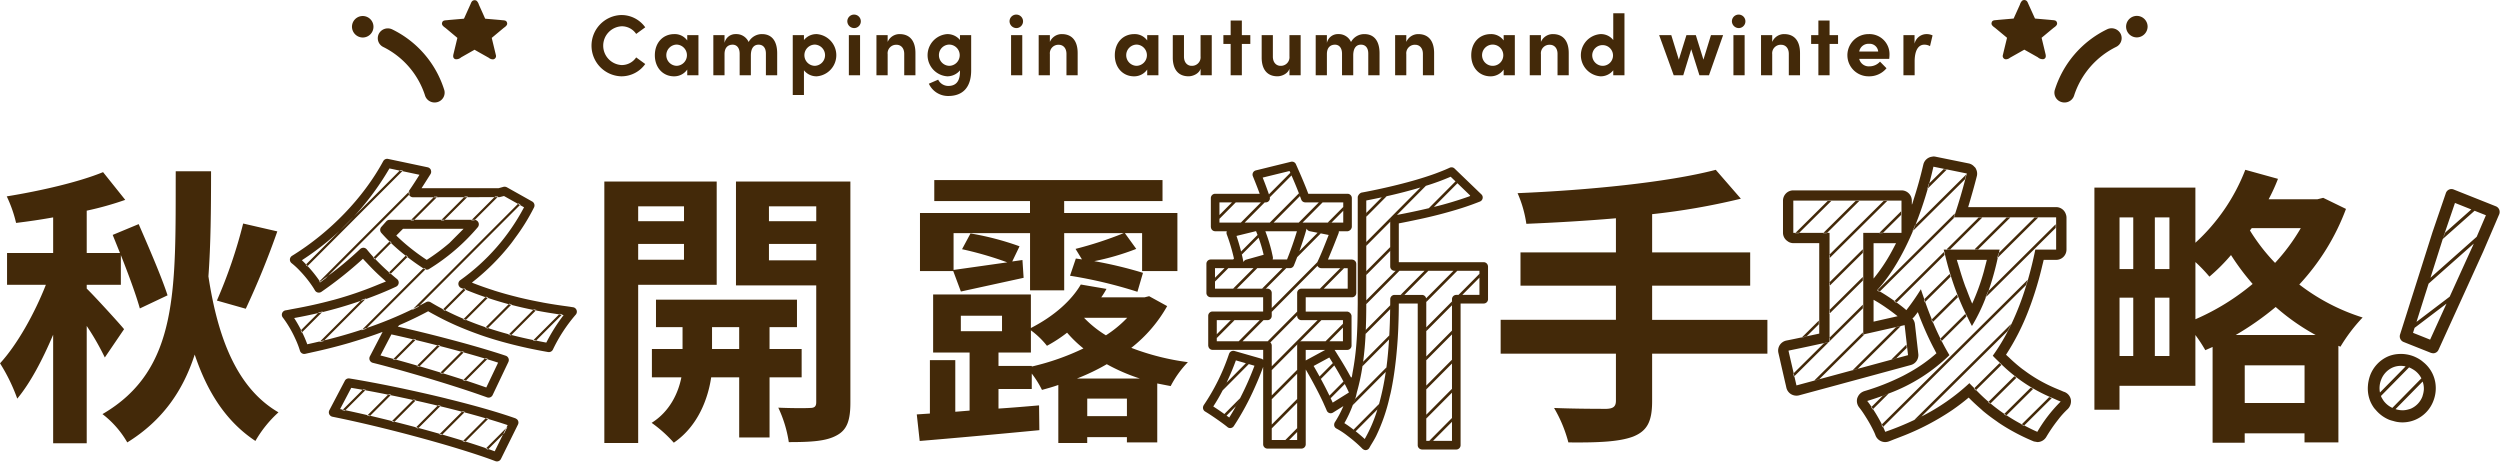 <svg xmlns="http://www.w3.org/2000/svg" width="756" height="140" viewBox="0 0 567 105"><g fill-rule="evenodd" fill="#432909"><path d="M55.148 50.695a110.717 110.717 0 01-5.957 17.473l6.551 1.855a186.691 186.691 0 007.153-17.543zM28.141 74.656c-1.192-1.457-6.883-7.68-8.473-9.203v-.86h7.742v-6.75c1.723 4.372 3.442 9 4.305 12.114L38 66.98c-1.32-4.105-4.3-10.988-6.55-16.152l-5.891 2.45 1.652 4.105h-7.543V47.78a72.13 72.13 0 008.738-2.449l-5.031-6.289c-5.492 2.25-14.102 4.238-21.844 5.496a29.418 29.418 0 012.117 6.023c2.715-.332 5.497-.73 8.407-1.257v8.074H1.598v7.215h8.804C7.887 71.016 3.914 78.164.008 82.398a40.544 40.544 0 013.906 8.012c2.98-3.574 5.758-8.87 8.14-14.496v24.621h7.614v-26.61a58.707 58.707 0 014.105 7.153zm11.714-35.812c-.062 26.676.797 44.945-16.613 55.074a21.774 21.774 0 015.625 6.422C36.88 95.375 41.512 88.62 44.16 80.414c2.844 8.477 7.082 15.16 13.766 19.594a26.537 26.537 0 015.23-6.488c-9.465-5.493-13.77-16.946-15.886-30.844.53-7.215.597-15.16.597-23.832zm115.278 7.945v3.375h-10.395V46.79zm-10.395 12.113v-3.574h10.39v3.574zm17.809 5.692v-23.43h-25.484v59.309h7.675v-35.88zm-1.059 14.562v-4.965h6.157v4.965zm20.325 6.422v-6.422h-7.282v-4.965h6.223V67.97h-31.977v6.222h6.024v4.965h-6.95v6.418h6.688c-.664 3.375-2.516 7.68-6.75 10.328a29.616 29.616 0 015.031 4.5c5.625-3.84 7.809-10.261 8.477-14.828h6.351v13.637h6.887V85.574h7.281zm-7.415-26.543v-3.707h10.727v3.707zm10.727-12.246v3.375h-10.727V46.79zm7.742-5.625h-25.949v23.563h18.203v26.472c0 .93-.332 1.324-1.39 1.324-.993.067-4.235.067-7.215-.066a28.053 28.053 0 012.382 7.813c5.032 0 8.477-.2 10.856-1.524 2.383-1.258 3.113-3.441 3.113-7.48zm25.059 24.953l14.23-3.11-.265-4.038-2.317.332 1.656-3.442a64.357 64.357 0 00-11.12-2.914l-1.919 3.575c3.48.761 6.91 1.753 10.258 2.98-4.633.66-8.867 1.258-12.18 1.723v-8.348h17.344v12.977h7.746V52.875h13.5a84.597 84.597 0 01-10.925 3.574l1.457 2.383-1.387-.2-1.324 3.907c5.18.82 10.293 2.035 15.289 3.64l1.258-4.3a94.209 94.209 0 00-11.055-2.649 56.551 56.551 0 009.531-2.78l-2.582-3.575h3.906v8.605h8.008V48.313h-25.683v-2.711h22.308v-4.77h-51.765v4.77h21.71v2.71h-24.953v13.172h7.547zm26.344 19.727a48.927 48.927 0 006.75-3.242 42.74 42.74 0 007.48 3.242h-14.234zm2.316 8.539v-3.977h9v3.977zm-12.574-11.387h-7.555V79.95h7.352v-5.031c1.367 1 2.593 2.18 3.64 3.508a31.69 31.69 0 004.567-2.977 27.404 27.404 0 003.707 3.574 56.054 56.054 0 01-11.715 4.106v-.133zm-16.086-11.383h9.332v3.508h-9.34v-3.508zm37.73.461a26.219 26.219 0 01-4.832 3.977 24.614 24.614 0 01-4.965-3.977zm4.965-4.898l-1.058.265h-9.805c.437-.613.836-1.254 1.191-1.918l-5.824-.996c-2.05 3.512-5.89 7.086-11.32 9.864v-7.614h-22.172V79.95h8.273v13.172l-3.246.266V81.676h-5.758v12.113l-2.976.2.66 6.023c7.281-.602 17.476-1.524 27.14-2.45l-.066-5.624c-3.047.265-6.156.527-9.203.726V88.23h7.547v-3.507a22.06 22.06 0 012.316 3.707c1.192-.332 2.45-.664 3.707-1.125v13.172h6.555v-1.329h9v1.192h6.883V86.969c.992.195 1.984.394 3.047.594a22.567 22.567 0 013.902-5.426 56.045 56.045 0 01-12.84-3.246 31.726 31.726 0 008.14-9.465zm140.227 5.363h-26.145v-7.746h22.238v-7.547h-22.238v-8.672c6.777-.726 13.5-1.898 20.125-3.508l-5.695-6.55c-10.86 2.843-28.992 4.632-44.945 5.293a26.581 26.581 0 011.988 6.953c6.484-.266 13.43-.664 20.316-1.258v7.742h-21.644v7.547h21.644v7.742h-26.144v7.68h26.144V90.87c0 1.324-.594 1.79-2.113 1.856-1.457 0-7.024 0-11.918-.2a30.626 30.626 0 013.246 7.813c6.75.066 11.512-.133 14.691-1.324 3.114-1.258 4.305-3.313 4.305-8.012v-10.79h26.145v-7.679zm106.21 3.441a65.939 65.939 0 009.067-6.355 49.383 49.383 0 009.066 6.355zm2.047 15.422v-8.539h13.567v8.54zm-11.183-31.968a34.764 34.764 0 013.172 3.308 42.038 42.038 0 004.898-4.898 54.145 54.145 0 004.906 6.554 52.957 52.957 0 01-12.976 8.008V59.43zm-9.203 21.312V67.508h3.308v13.238zm-8.008-13.238h3.11v13.238h-3.11zm3.11-18.203V61.02h-3.11V49.305zm8.206 11.718h-3.308V49.305h3.308zm29.786-9.273a44.36 44.36 0 01-5.829 7.875 43.275 43.275 0 01-5.695-7.352l.399-.527h11.125zm5.09-6.883l-1.321.328h-11.055a40.944 40.944 0 002.118-4.633l-7.41-2.05a43.76 43.76 0 01-11.32 16.547V42.55h-22.903v50.375h5.691v-5.43h17.211V75.98c.82 1.102 1.57 2.25 2.25 3.442l1.652-.73v21.714h7.282v-2.12h13.566v2.054h7.684V78.43l.465.199a37.891 37.891 0 015.03-6.621 46.177 46.177 0 01-14.363-7.48 51.607 51.607 0 0010.59-17.145zm0 0M566.824 47.543a1.36 1.36 0 00-.75-.75l-2.511-1-.68-.27-4.524-1.8-.683-.27-1.2-.48a1.312 1.312 0 00-1.05.03 1.348 1.348 0 00-.703.79l-1.399 4.086-.508 1.48-1.074 3.149c-.008.012-.008.02-.015.031l-2.024 6.39-.45 1.426-3 9.45-.448 1.425-1.473 4.637a1.37 1.37 0 00.79 1.688l1.23.492 4.523 1.797.473.191c.078.024.16.04.246.047.082.023.164.04.246.047.527-.004 1-.313 1.215-.793l.633-1.387.816-1.797 5.43-11.925.816-1.801 2.438-5.364 2.687-6.25.727-1.71.218-.497c.137-.34.14-.718.004-1.062zm-6.328-.04l-5.918 5.25-.515 1.321.214-.687 2.512-7.36zm-6.637 7.2l.157-.496 7.222-6.406.254.101 2.313.918-2.094 4.887L551.227 63l2.183-6.875zm-2.707 22.328l-2.73-1.09-.684-.27-.465-.187.352-1.125 7.246-5.5-.441.961zm4.438-9.746l-7.528 5.719 1.895-6 .457-1.426.39-1.246 10.247-9.086-.301.703-.074.149zm-3.45 18.64a7.544 7.544 0 00-2.55-3.812c-.172-.144-.344-.293-.531-.422a8.586 8.586 0 00-1.606-.863 7.93 7.93 0 00-3.3-.547c-.356.016-.712.051-1.063.114a7.373 7.373 0 00-1.524.46 7.623 7.623 0 00-4.035 4.325c-.14.398-.254.8-.336 1.215a7.63 7.63 0 00-.152 1.113 7.732 7.732 0 00.578 3.601c.219.493.488.961.8 1.399.138.183.294.344.446.515a7.88 7.88 0 003.051 2.2c.277.097.555.18.84.246.246.078.496.144.75.195.449.086.902.129 1.36.133 1.019 0 2.03-.207 2.968-.613a7.53 7.53 0 004.066-4.29 7.892 7.892 0 00.418-4.187c-.043-.266-.113-.523-.18-.781zm-7.64-2.948c.367.003.734.046 1.094.128l-5.82 5.918a5.137 5.137 0 01.253-2.847 4.97 4.97 0 012.598-2.813 4.606 4.606 0 011.875-.386zm-3.742 8.125a5.034 5.034 0 01-.39-.567c-.098-.172-.212-.34-.294-.527-.031-.067-.039-.14-.066-.207l6.36-6.469c.034.012.073.02.109.031.214.094.425.2.625.317.203.113.398.238.586.37a5.029 5.029 0 011.484 1.755l-6.586 6.703a5.21 5.21 0 01-1.828-1.41zm8.652-1.2a4.896 4.896 0 01-2.617 2.774c-.16.062-.328.113-.496.156a4.832 4.832 0 01-1.152.211 5.242 5.242 0 01-1.84-.25l6.152-6.262c.211.594.3 1.223.27 1.848-.032.41-.106.812-.227 1.203-.035.102-.05.211-.09.32zm0 0M279.414 45.902l-2.84 2.86v.863l3.696-3.723zm7.422 0h-.856l-4.558 4.59h.855zm1.16-1.164l4.922-4.953c-.09-.2-.172-.39-.266-.597l-4.855 4.886c.058.176.133.371.191.543.004.04.008.078.008.121zm-2.781 8.543l-3.73 3.75c.058.235.117.465.171.692l3.797-3.817-.238-.625zm3.629-2.789l5.992-6.031a27.167 27.167 0 00-.234-.629l-6.614 6.66zm-11.11 10.32l-2.164 2.172v.868l3.024-3.043h-.86zm2.801 4.649l4.621-4.648h-.86l-4.624 4.648zm14.875-14.973l4.559-4.586h-.86l-4.558 4.586zm-16.273 22.125l-3.164 3.184v.863l4.023-4.047h-.863zm19.703-19.832l-4.14 4.168c-.165.461-.329.918-.5 1.367l5.359-5.39zm-7.977 8.032l-4.625 4.648h.86l4.625-4.648zm13.793-13.02v-.863l-3.539 3.562h.86zm8.727-3.04l-3.5 3.524v.868l4.601-4.633c-.363.078-.73.16-1.105.242zM280.94 77.399h.864l4.757-4.789h-.859zm7.497-7.543v.872l10.378-10.45a.968.968 0 01-.039-.824zm26.875-20.007c0-.47.332-.875.796-.961.246-.047.48-.094.727-.14l6.555-6.602c-.399.125-.809.25-1.23.375l-12.278 12.359v.867l5.43-5.465zm-37.118 36.925c-.289.61-.59 1.188-.894 1.766l5.926-5.965-.668-.191zM294.2 70.668l-6.703 6.75a.946.946 0 01.613.25l6.09-6.133zm9.793-9.856l-4.625 4.653h.86l4.625-4.653zm-25.808 33.446l2.148-2.156c.32-.582.629-1.207.945-1.82l-3.593 3.616c.171.118.336.239.5.36zm20.644-21.645l-10.394 10.461v.867l5.828-5.863c.093-.289.32-.52.605-.613l4.82-4.852zm16.485-16.59l-5.43 5.47v.862l5.43-5.464zm8.746-8.804c.39-.09.765-.184 1.14-.278l5.348-5.386-.438-.422zm-19.47 27.07v-.863l-3.952 3.976h.86zm5.294-6.191V68.968l7.5-7.546h-.856zm-21.445 22.449l5.761-5.8v-.868l-5.762 5.8zm34.648-29.129l-5.43 5.465h.864l5.43-5.465zm-34.649 35.734l5.762-5.8v-.868l-5.762 5.805zm21.29-21.43l5.558-5.593c.004-.297.012-.578.012-.879l-5.531 5.57c-.012.301-.024.602-.04.903zm-7.442 6.63l-3.012 3.027c.102.183.204.375.301.562l3.04-3.058c-.106-.18-.22-.356-.329-.531zm6.735.695l6.023-6.067c.023-.296.039-.609.055-.918l-5.93 5.97c-.047.34-.098.675-.148 1.015zm14.425-15.387c.02.063.035.13.043.2v.624l7.02-7.066h-.863zM301.52 89.727c.097.203.183.394.273.59L305 87.09c-.094-.18-.203-.375-.3-.563zm-9.141 10.07l1.824-1.836v-.867l-2.683 2.699h.859zm31.113-24.703l5.828-5.871v-.864l-5.828 5.868zm-16.66 16.765l7.457-7.511c.05-.344.113-.672.164-1.028l-7.105 7.153c-.16.476-.344.925-.52 1.386zm23.957-24.976h.863l3.899-3.93v-.863zm-23.316 30.933l4.933-4.964c.13-.407.254-.82.375-1.243l-5.789 5.829c.16.128.32.25.48.378zM323.488 81.7l5.828-5.867v-.867l-5.828 5.867zm0 6.606l5.828-5.868v-.863l-5.828 5.867zm0 6.61l5.828-5.868v-.867l-5.828 5.87zm1.516 5.081l4.312-4.344v-.863l-5.175 5.207zm12.433-39.812a.976.976 0 00-.921-.723H317.25v-8.797c1.484-.281 2.879-.57 4.234-.863.368-.074.743-.153 1.098-.235a105.521 105.521 0 007.68-1.988c.425-.129.84-.258 1.246-.387a59.63 59.63 0 004.168-1.492.979.979 0 00.586-.722.967.967 0 00-.278-.891l-.714-.684-.434-.422-2.918-2.808-.441-.422-1.59-1.535a.985.985 0 00-1.09-.18c-.672.317-1.445.637-2.27.953-.445.172-.886.344-1.367.512-2.316.828-5.062 1.633-8.078 2.383-.367.094-.75.183-1.133.277-2.293.55-4.71 1.07-7.222 1.535-.004 0-.008.008-.012.008a1.45 1.45 0 00-.781.953v24.012c0 .465-.012.934-.016 1.402 0 .29-.008.582-.012.875-.02 1.973-.074 3.957-.199 5.942-.02.312-.043.62-.066.933a59.747 59.747 0 01-.864 6.61c-.062.347-.109.703-.18 1.047l-.167.168c-.094-.176-.211-.375-.309-.551a71.793 71.793 0 00-2.113-3.617c-.11-.184-.219-.356-.332-.532-.332-.53-.66-1.082-.996-1.586h2.875c.539 0 .976-.437.976-.976v-6.746a1.144 1.144 0 00-.976-.973h-9.418v-3.238h10.492a.981.981 0 00.973-.977v-6.61a.967.967 0 00-.84-.948.802.802 0 00-.133-.028h-5.453c.23-.523.46-1.093.687-1.648.203-.488.403-.969.602-1.469.254-.64.508-1.285.758-1.922l.355-.91a.976.976 0 00.067-.46h1.98a1.147 1.147 0 00.973-.977v-6.551a.979.979 0 00-.973-.977h-8.902c-.118-.312-.25-.66-.383-1.004l-.246-.617a114.38 114.38 0 00-1.711-4.023c-.086-.196-.172-.39-.262-.598-.078-.164-.137-.309-.21-.473a.975.975 0 00-1.118-.547l-4.457 1.094-1.137.282-2.379.582a.993.993 0 00-.64.511.992.992 0 00-.028.817c.118.285.22.547.332.824.082.207.168.414.246.617.352.883.68 1.738.965 2.535h-10.097a.977.977 0 00-.977.977v6.543c0 .031.016.058.02.09.043.5.453.882.953.886h2.652a.993.993 0 00-.008.727c.047.117.09.254.137.375.074.207.148.414.223.633.504 1.468.925 2.96 1.265 4.472l-.199.2h-5.078a.979.979 0 00-.973.976v6.61c0 .535.434.972.973.976h11.894v3.238h-11.484a.973.973 0 00-.973.973v6.746c.004.067.02.133.04.2a.961.961 0 00.933.777h11.492v2.261a.976.976 0 00-.437-.265l-1.258-.364-.668-.19-4.176-1.2c-.496-.117-1 .148-1.183.625-.043.12-.09.238-.13.36A47.257 47.257 0 01273 91.897a.848.848 0 00-.074.16c-.203.454-.051.985.363 1.254.781.465 1.922 1.22 2.992 1.977.176.121.34.238.504.36.617.44 1.195.87 1.606 1.214a.93.93 0 00.754.215.96.96 0 00.668-.414 60.261 60.261 0 004.835-8.93c.227-.515.454-1.023.668-1.539a63.181 63.181 0 001.168-2.98v17.55c0 .54.438.977.973.977h7.711a.976.976 0 00.973-.976V83.8a91.604 91.604 0 011.699 3.02c.101.187.2.374.3.562a81.127 81.127 0 011.919 3.808c.101.215.171.395.265.602.2.45.418.922.578 1.316a.965.965 0 001.414.47l2.36-1.474c-.301.707-.625 1.38-.973 2.032-.308.57-.629 1.125-.969 1.648-.136.242-.18.528-.125.797.075.273.262.5.516.621.871.469 1.7 1.016 2.477 1.629.164.121.324.246.488.375a29.045 29.045 0 012.918 2.578c.043.035.086.067.133.094a.983.983 0 00.57.21c.031 0 .059 0 .082-.003a.98.98 0 00.727-.434c.144-.226.27-.484.41-.71.406-.665.816-1.325 1.183-2.06a40.663 40.663 0 003.051-8.812c.09-.382.195-.75.277-1.144.45-2.11.813-4.403 1.09-6.836.035-.324.074-.649.11-.977.203-1.972.37-4.023.468-6.21.012-.305.028-.602.036-.91.066-1.661.105-3.376.105-5.157h4.29v32.14c.003.43.288.81.706.922.082.032.172.051.262.055h7.777a.985.985 0 00.977-.976V68.836h5.254a.972.972 0 00.968-.973v-7.422a.968.968 0 00-.046-.257zM281.27 90.28c-.313.61-.625 1.239-.946 1.817-.512.925-1.027 1.8-1.535 2.597-.184-.14-.41-.293-.61-.437a58.94 58.94 0 00-3.008-2.07 40.97 40.97 0 002.126-3.653c.305-.578.598-1.156.89-1.762a55.149 55.149 0 002.114-5.039l2.25.645.668.195 1.297.375a68.114 68.114 0 01-3.246 7.332zm-4.7-39.789v-4.59h10.489a.942.942 0 00.93-1.164c0-.043-.005-.082-.009-.12-.058-.173-.132-.368-.19-.544a81.194 81.194 0 00-1.415-3.797l6.094-1.492c.062.14.117.262.176.403.093.207.175.398.265.597a102.48 102.48 0 011.684 4.047c.086.227.16.422.234.629.102.266.207.547.293.793a.973.973 0 00.914.648h8.613v4.59zm11.926 6.95c-.05-.235-.098-.462-.16-.704a36.751 36.751 0 00-1.36-4.293h7.169a79.414 79.414 0 01-2.247 6.41h-3.27c.071-.171.09-.359.056-.542-.051-.274-.122-.575-.188-.872zm-1.902.343l-3.953 1.106a.971.971 0 00-.63.55 33.573 33.573 0 00-.363-1.714c-.054-.223-.113-.457-.171-.692-.301-1.183-.657-2.41-1.043-3.527l4.433-1.086c.117.273.227.57.34.86.082.206.16.41.238.624.461 1.27.844 2.567 1.149 3.88zm8.574 19.617a1.032 1.032 0 00-.973.98v21.415h-5.761V78.383a.98.98 0 00-.329-.723.958.958 0 00-.613-.25c-.012 0-.02-.008-.031-.008h-11.496v-4.789h11.492c.54 0 .973-.437.973-.976v-5.192a.976.976 0 00-.973-.976h-11.894V60.82h16.988a.98.98 0 00.902-.601c.242-.59.496-1.235.742-1.89.172-.45.336-.907.5-1.368.649-1.809 1.254-3.652 1.649-5.117.125.308.39.531.715.593l1.777.356.719.14 1.789.356c-.844 2.156-1.711 4.367-2.559 6.129-.008.012 0 .027-.012.043a.981.981 0 00.04.824c.007.028.015.05.023.074.18.286.488.461.824.461h6v4.649h-10.492a.976.976 0 00-.973.976v5.192c0 .539.434.972.973.976h9.414v4.785h-9.414zm1.336 4.153l-.367.199v-2.395h4.425l-2.195 1.188zm5.75 9.761c-.137-.312-.309-.668-.465-1-.094-.195-.176-.386-.273-.59a87.609 87.609 0 00-1.946-3.785c-.101-.187-.199-.375-.297-.562-.457-.828-.91-1.637-1.343-2.375l3.554-1.922c.27.41.532.844.797 1.27.11.175.223.351.332.53a73.414 73.414 0 012.082 3.645c.098.188.207.383.301.563.356.695.68 1.351.938 1.93zm33.285-29.23v4.797h-5.254a.974.974 0 00-.976.972v32.141h-5.829V67.86a.852.852 0 00-.035-.199.965.965 0 00-.937-.777h-6.227a.974.974 0 00-.976.972v.813c0 .2-.008.379-.008.578-.008.3-.012.582-.012.883-.023 2.07-.09 4.039-.195 5.933-.016.305-.031.618-.055.918-.14 2.23-.328 4.36-.59 6.34-.047.356-.113.68-.16 1.028a58.306 58.306 0 01-1.512 7.261c-.12.422-.246.832-.375 1.239a32.225 32.225 0 01-2.878 6.718 38.93 38.93 0 00-2.055-1.754 23.07 23.07 0 00-.488-.374c-.707-.547-1.422-1.067-2.075-1.47a27.075 27.075 0 001.914-4.109c.176-.46.36-.91.516-1.386.047-.137.106-.262.152-.399.075-.234.22-.976.274-1.168a46.26 46.26 0 001.25-5.86c.055-.339.105-.675.152-1.015a73.74 73.74 0 00.559-6.308c.015-.297.027-.602.039-.903.082-1.965.113-3.925.113-5.855V45.469c1.188-.223 2.352-.469 3.5-.715.375-.082.738-.164 1.106-.246a117.9 117.9 0 007.671-1.985c.422-.125.832-.25 1.23-.375a54.271 54.271 0 005.634-2.066l1.09 1.05.441.423 2.91 2.808-.144.145a80.198 80.198 0 01-8.122 2.433c-.375.094-.75.188-1.132.278-2.22.527-4.63 1.039-7.23 1.531-.247.047-.481.094-.727.14a.98.98 0 00-.797.962v10.59c0 .535.437.972.976.972h19.262zm0 0M108.363 51.531a1.02 1.02 0 00.14-1.086 1.026 1.026 0 00-.921-.59H88.367c-.293 0-.57.125-.762.344l-1.125 1.266c-.34.387-.34.965 0 1.351.618.7 1.274 1.38 1.95 2.047.062.063.113.125.175.184a45.043 45.043 0 003.497 3.02l.203.156a49.613 49.613 0 003.812 2.707c.043.023.078.054.121.082a1.3 1.3 0 00.117.031.9.9 0 00.961-.031 46.154 46.154 0 0011.047-9.48zm-11.578 7.41a46.395 46.395 0 01-3.035-2.164c-.066-.05-.133-.105-.2-.156a42.257 42.257 0 01-3.495-3.023c-.063-.059-.118-.121-.176-.18l1.52-1.523h13.738l-3.215 3.226a46.555 46.555 0 01-5.137 3.82zM130.77 70.34a1.012 1.012 0 00-.833-.664c-.289-.035-.558-.09-.843-.13-.106-.01-.207-.03-.313-.046-1.918-.254-3.804-.54-5.633-.879-.101-.02-.195-.043-.296-.062a96.89 96.89 0 01-5.368-1.149c-.093-.023-.183-.055-.277-.074a85.512 85.512 0 01-5.094-1.426c-.09-.031-.172-.066-.261-.094a77.098 77.098 0 01-4.809-1.707l.172-.171a51.201 51.201 0 008.703-8.72c.344-.44.66-.898.988-1.35a45.756 45.756 0 004.215-6.833 1.012 1.012 0 00-.418-1.332l-1.379-.777-.23-.13-4.14-2.323c-.013-.008-.024-.008-.036-.012a1.103 1.103 0 00-.27-.094.99.99 0 00-.441.004l-1.152.32H95.602c.449-.695.89-1.386 1.32-2.07l.719-1.137c.093-.156.144-.332.148-.511 0-.106-.016-.211-.047-.309-.004-.043-.012-.082-.02-.125a1.03 1.03 0 00-.73-.598l-4.164-.882-.293-.063-4.52-.953a1.012 1.012 0 00-1.1.512c-4.52 8.328-12.06 16.152-20.68 21.465a1.032 1.032 0 00-.485.816c-.016.336.137.66.402.863a17.075 17.075 0 011.926 1.793l.176.184a26.19 26.19 0 012.86 3.66c.046.074.09.148.132.223.055.093.125.195.172.285a1.02 1.02 0 001.473.344 88.882 88.882 0 009.425-7.5c.34.398.75.796 1.114 1.195l.172.183a47.415 47.415 0 003.312 3.207c.066.055.121.114.188.172.148.13.277.262.43.395-.446.2-.93.367-1.384.558-.195.082-.402.16-.597.243a83.456 83.456 0 01-9.883 3.375c-.156.043-.32.078-.48.12-2.684.72-5.473 1.34-8.372 1.864-.152.027-.293.059-.441.082-.54.098-1.05.219-1.594.3a1.015 1.015 0 00-.625 1.652c.035.044.074.107.114.153.05.067.105.137.152.204a25.502 25.502 0 012.406 4.113c.04.082.074.164.113.246.43.902.797 1.84 1.09 2.797.149.508.664.816 1.18.707.324-.067.633-.145.957-.211l.457-.106a124.46 124.46 0 008.715-2.199c.172-.05.34-.105.512-.16 2.386-.71 4.71-1.469 6.921-2.305l-2.058 3.961-.39.75-.438.84a1.032 1.032 0 00-.028.89c.13.282.38.493.68.571.996.246 2.066.524 3.18.824.09.024.187.051.281.075 1.617.437 3.34.918 5.09 1.425l.277.079c1.676.484 3.36.976 5.031 1.484.094.027.18.055.274.086a318.09 318.09 0 014.969 1.55c.086.028.18.055.27.087 1.8.578 3.437 1.125 4.882 1.632l.262.094c.472.164.984.344 1.402.496.113.043.23.063.352.067.39 0 .75-.227.918-.582l2.414-5.075.324-.683.84-1.758a1.029 1.029 0 00-.59-1.402 98.225 98.225 0 00-2.727-.88l-.273-.085a208.024 208.024 0 00-5.035-1.48l-.278-.083c-1.652-.46-3.382-.926-5.129-1.386l-.285-.075a317.148 317.148 0 00-5.195-1.316l-.29-.07a248.85 248.85 0 00-5.284-1.23l.344-.34a80.7 80.7 0 006.546-3.145c.649.383 1.329.742 2.004 1.101.075.043.149.086.23.125 1.41.75 2.876 1.453 4.403 2.118l.25.105a75.837 75.837 0 004.684 1.828c.09.035.175.067.261.098a82.315 82.315 0 004.97 1.55l.28.075c1.696.469 3.438.898 5.227 1.289.098.023.191.047.289.066 1.508.32 3.035.625 4.606.895a1.02 1.02 0 001.097-.582 35.39 35.39 0 015.149-7.875 1.02 1.02 0 00.21-1.047zm-36.95 6.656c.098.024.192.043.29.067 1.699.41 3.449.847 5.214 1.3l.281.075c1.743.449 3.473.91 5.145 1.37.094.028.184.055.277.079 1.797.496 3.504.988 5.059 1.457.09.027.187.058.277.082.934.285 1.813.558 2.61.82l-2.684 5.637a195.784 195.784 0 00-4.762-1.617l-.265-.086a317.505 317.505 0 00-4.957-1.563l-.274-.086a452.683 452.683 0 00-5.015-1.5l-.278-.078c-1.73-.504-3.437-.988-5.078-1.433l-.281-.079c-1.067-.289-2.106-.566-3.094-.824l2.485-4.773c1.558.332 3.273.73 5.05 1.152zm30.082.703c-.84-.148-1.652-.316-2.468-.48l-.301-.059a104.167 104.167 0 01-5.29-1.222c-.093-.028-.183-.055-.277-.079a80.377 80.377 0 01-5.015-1.5c-.09-.027-.184-.054-.274-.086a71.719 71.719 0 01-4.734-1.78c-.082-.036-.164-.075-.25-.11a62.927 62.927 0 01-4.445-2.067c-.075-.039-.16-.074-.239-.117a54.599 54.599 0 01-2.953-1.652 1.034 1.034 0 00-1.015-.02c-.602.332-1.227.645-1.844.965-.25.13-.492.262-.75.39a88.34 88.34 0 01-11.613 4.755 112.67 112.67 0 01-9.13 2.617c-.152.039-.308.07-.46.105-1.043.25-2.086.493-3.156.72a27.015 27.015 0 00-1.227-2.852c-.04-.082-.074-.16-.113-.243a30.745 30.745 0 00-1.63-2.855c1.93-.344 3.802-.742 5.645-1.168.153-.035.301-.059.45-.094a92.468 92.468 0 009.226-2.719l.547-.187a77.493 77.493 0 007.266-2.953 1.024 1.024 0 00.203-1.71c-.535-.435-1.032-.864-1.524-1.29-.062-.055-.133-.11-.195-.164a47.627 47.627 0 01-3.32-3.2 7.543 7.543 0 00-.176-.18 37.867 37.867 0 01-1.649-1.898 1.03 1.03 0 00-.722-.375 1.107 1.107 0 00-.77.278 80.023 80.023 0 01-7.949 6.582c-.387.285-.75.562-1.148.847-.008-.011-.016-.023-.024-.03a29.73 29.73 0 00-2.898-3.622c-.059-.062-.114-.125-.172-.184a23.86 23.86 0 00-1.043-1.042 61.826 61.826 0 0019.86-20.82l2.484.527.296.058 4.032.856c-.723 1.148-1.465 2.324-2.282 3.5a1.023 1.023 0 00-.168.582c.008.101.028.203.063.297.008.058.02.117.04.175.175.336.519.547.897.547l4.864-.008h.36l6.523-.011h.359l6.523-.012h.98l1.013-.254 3.289 1.848.222.129 1.032.578a47.473 47.473 0 01-14.473 16.539 1.022 1.022 0 00-.414.937c.043.364.277.68.613.825.211.09.442.16.656.25.082.035.176.062.258.097a73.416 73.416 0 004.735 1.781c.09.028.187.051.277.082 1.625.54 3.281 1.051 5.008 1.504.093.028.195.043.289.07a94 94 0 005.297 1.22c.101.019.191.046.293.066 1.808.36 3.68.66 5.574.937.105.016.203.035.308.051.188.027.364.067.555.094a40.694 40.694 0 00-3.926 6.234zm-6.613 17.434a.957.957 0 00-.207-.149.877.877 0 00-.184-.109c-1.402-.5-3-1.012-4.699-1.527l-.273-.082c-1.602-.48-3.301-.961-5.078-1.438l-.282-.074c-1.68-.45-3.418-.895-5.183-1.328l-.29-.078c-1.741-.426-3.507-.84-5.273-1.239l-.293-.066a365.195 365.195 0 00-5.351-1.164l-.297-.059c-1.875-.39-3.7-.75-5.438-1.074l-.3-.058c-1.723-.32-3.368-.61-4.875-.852a.988.988 0 00-1.059.527l-3.508 6.676a1.03 1.03 0 00-.02.914c.141.29.407.496.72.563l.769.156c.098.02.195.043.3.062 1.712.352 3.5.743 5.348 1.164.098.024.192.043.29.067 1.726.398 3.484.816 5.257 1.258l.29.07c1.726.43 3.464.875 5.187 1.328l.281.078c1.734.461 3.45.93 5.113 1.399.094.027.184.054.278.078 1.75.496 3.437.988 5.039 1.476l.277.086c1.774.54 3.442 1.07 4.942 1.575l.27.09c1.218.41 2.327.808 3.304 1.179a1.008 1.008 0 001.273-.5l3.86-7.797a.992.992 0 00-.188-1.152zm-5.09 7.222c-.496-.183-1.02-.367-1.562-.558l-.266-.09c-1.484-.516-3.14-1.05-4.914-1.605l-.27-.086c-1.59-.493-3.273-.993-5.023-1.496l-.277-.079a378.449 378.449 0 00-5.098-1.414c-.094-.023-.187-.05-.281-.074-1.711-.457-3.442-.906-5.176-1.344-.098-.023-.191-.05-.285-.074a308.65 308.65 0 00-5.246-1.277l-.29-.067c-1.82-.421-3.6-.82-5.323-1.183l-.297-.067c-.25-.05-.512-.109-.758-.16l2.531-4.82c.867.144 1.79.305 2.727.473l.3.054c1.735.317 3.563.664 5.465 1.051.098.02.196.043.297.063 1.754.355 3.555.742 5.371 1.144l.293.063c1.762.394 3.535.804 5.293 1.226l.29.067a297.547 297.547 0 015.487 1.382c1.774.47 3.481.946 5.098 1.418l.278.078c1.636.48 3.183.961 4.57 1.434l-.504 1.02-.352.71zm-6.781-36.875c-.043-.015-.086-.03-.125-.046l-.078-.032-4.817 4.828.157.079.12.062c.04.016.079.035.118.055l.082.043 4.719-4.727.136-.133-.175-.078a1.413 1.413 0 01-.137-.05zm.156 7.157l5.028-5.035.144-.145-.195-.066c-.047-.016-.094-.028-.14-.043-.048-.016-.09-.024-.134-.04l-.074-.023-5.133 5.14zm10.27-3.676c-.047-.012-.098-.02-.149-.031-.05-.016-.093-.024-.14-.035l-.07-.016-5.294 5.3-.148.145.543.18 5.473-5.484zm5.812 1.336l-.23-.05c-.047-.009-.094-.02-.14-.032-.048-.008-.099-.024-.153-.035l-.067-.016-5.746 5.762.563.148 5.605-5.613zm5.645.937c-.055-.007-.102-.011-.153-.023a1.855 1.855 0 00-.156-.027l-.062-.008-5.887 5.894-.168.168.602.121 5.894-5.906.18-.18zM91.199 38.867l.164-.164-.59-.129-21.351 21.387-.086.086.348.375zm-18.629 25.2l.11-.075c.27-.191.523-.379.777-.57l.387-.29 19.004-19.03.047-.082-.024-.079a.936.936 0 01-.05-.23v-.3L72.42 63.84zm26.434-19.254l.219-.215h-.72l-5.163 5.168-.215.214h.715zM88.695 54.956c-.027-.027-.054-.059-.082-.09-.027-.031-.062-.062-.093-.094l-.09-.086-3.676 3.68-.086.086.348.367 3.675-3.683.094-.09zM72.79 70.738c-.07.016-.144.032-.219.047-.074.016-.156.028-.23.047l-.035.012-4.043 4.047-.067.066.043.082.075.156.117.243 4.797-4.801zm10.293-3.093l-.535.19c-.094.032-.184.067-.281.099-.094.03-.176.058-.262.09l-9.246 9.242-.324.32.441-.106c.074-.02.152-.035.227-.05.074-.02.16-.04.238-.055l.035-.012 9.305-9.32zm9.414-9.434l-.398-.313-3.942 3.946.387.328zm13.39-13.41l.22-.219h-.72l-5.175 5.184-.219.214h.719zm-9.308 16.203l-.168-.074a.465.465 0 00-.105-.028.596.596 0 01-.063-.043l-.14-.09-13.754 13.774-.383.383.691-.23c.117-.04.239-.079.36-.122l13.433-13.437zm16.188-16.215l.218-.215h-.714l-5.188 5.192-.215.214h.715zM94.109 69.992c.149-.074.297-.152.45-.234.097-.051.199-.102.3-.153l23.18-23.214-.46-.254L93.41 70.344zm-4.82 11.36l-.156.152.566.152 4.5-4.508.16-.16-.582-.136zM77.805 92.859l-.168.164.593.125 4.73-4.738-.608-.105zm21.547-14.62l-.067-.012-4.789 4.789.559.16 4.644-4.653.156-.156-.246-.062c-.09-.024-.171-.047-.257-.067zM83.43 94.104l-.164.165.582.132 4.699-4.707.168-.168-.594-.12zm10.36-3.496l-4.83 4.836-.124.164.215.059c.086.02.172.043.258.062l.066.016 4.836-4.844.164-.16zm6.483-5.867l.075.02 4.777-4.785.156-.157-.215-.058a7.282 7.282 0 01-.277-.075l-.074-.023-4.77 4.781-.148.149.195.062c.094.028.184.055.278.086zm-.347 7.29l-.223-.055c-.09-.02-.172-.04-.258-.063l-.078-.02-5.11 5.126.567.148 4.961-4.973zm10.527-10.516l.152-.149-.21-.058c-.082-.028-.184-.055-.27-.082l-.078-.024-4.875 4.887-.149.152.54.176zm-5.016 11.906l-.566-.149-5.07 5.079-.153.148.207.059c.094.027.192.058.282.082l.074.02 5.074-5.083zm4.817 1.34l-5.152 5.164-.153.148.547.176 5.309-5.328zm.418 7.183l3.7-3.707.718-1.437-4.95 4.96zm0 0M415.348 45.566h-.825l-7.378 7.317h.832zm-1.036 7.317l7.383-7.317h-.836l-7.379 7.317zm.536 5.758l13.183-13.075h-.824l-12.36 12.25zm12.148-5.758l4.164-4.13v-.823l-4.996 4.949h.832zm-4.508 3.648l-7.64 7.574v.825l7.64-7.575zm18.332-18.176l-3.37 3.336c-.102.387-.223.77-.329 1.153l4.379-4.352zm-18.332 24.461l-7.64 7.575v.824l7.64-7.574zm23.453-23.25L434.316 51.09c-.187.465-.375.93-.57 1.387l11.887-11.786c.097-.379.21-.754.308-1.129zm-33.433 33.977v-.828l-3.887 3.851c.344-.074.703-.152 1.059-.226zm2.34 3.96l7.64-7.573v-.828l-7.64 7.578zm-1.188.349l-6.945 6.89.152.676 7.867-7.8zm12.067-11.961c.168.086.355.187.535.293l16.972-16.829h-.164c.102-.312.192-.64.297-.953zm15.136-8.72L429.598 68.34c.164.117.324.23.48.344l10.95-10.856c-.051-.226-.114-.437-.165-.66zm-18.375 18.75v-.53L411.41 86.37c.383-.101.758-.207 1.14-.308l10.313-10.227zM442.2 56.669l7.371-7.316h-.824l-7.379 7.316zm-12.203 17.555l-9.863 9.78 1.148-.312 9.793-9.71zm12.399-11.465c-.07-.207-.145-.41-.204-.621l-5.859 5.804c.078.204.145.41.211.614zm6.14-6.09l7.38-7.316h-.833l-7.379 7.316zm-4.484 10.734c-.082-.195-.164-.386-.238-.586l-5.762 5.707c.082.196.156.399.238.594zM430.01 81.32l2.438-2.418-.082-.738-3.496 3.469c.383-.106.758-.207 1.14-.313zm22.981-22.78l9.262-9.188h-.832l-8.184 8.12c-.082.368-.172.708-.246 1.071zm-2.117 7.562c-.18.484-.39.918-.578 1.39l15.937-15.8v-.829zM446 71.75c-.09-.184-.188-.36-.277-.547l-5.715 5.672c.09.184.18.367.277.55zm-19.027 18.047l-2.586 2.566c.113.16.215.328.328.496l3.61-3.578c-.442.176-.895.348-1.352.516zm32.875-26.309l-33.121 32.844c.097.195.18.375.27.559l32.487-32.223c.121-.395.25-.777.364-1.18zm-3.715 9.977L434.12 95.28c.547-.258 1.102-.511 1.629-.785l19.566-19.406c.278-.531.547-1.074.817-1.63zm-2.64 8.894l-5.805 5.762.406.418 5.82-5.766c-.144-.136-.277-.273-.422-.414zm3.355 2.97l-5.934 5.878c.149.125.309.246.457.375l5.942-5.887c-.16-.12-.317-.246-.465-.367zm3.734 2.577l-6.082 6.031c.164.114.336.215.508.325l6.097-6.047c-.18-.102-.351-.207-.523-.309zm-2.125 8.399c.18.097.375.18.555.27l6.324-6.27-.578-.246zm9.7-7.422c-.325-.117-.622-.274-.946-.399-.203-.074-.39-.164-.586-.242a35.263 35.263 0 01-4.25-2.078 33.84 33.84 0 01-3.309-2.184c-.156-.117-.324-.222-.48-.347-1.024-.793-2-1.645-2.934-2.547-.14-.137-.293-.258-.433-.395-.082-.086-.172-.152-.254-.238a53.243 53.243 0 005.098-10.031c.164-.426.324-.863.488-1.3a78.4 78.4 0 002.648-8.919c.106-.426.211-.836.309-1.266h2.824a2.335 2.335 0 002.348-2.324v-7.316a2.21 2.21 0 00-.133-.676 2.324 2.324 0 00-2.215-1.648h-19.95c.098-.32.196-.668.294-.993.113-.378.226-.77.336-1.16.46-1.574.91-3.191 1.343-4.906a2.307 2.307 0 00-.23-1.648c-.031-.051-.031-.106-.063-.153a2.276 2.276 0 00-.3-.312 2.296 2.296 0 00-1.215-.727l-2.961-.601-.684-.137-3.93-.8a2.395 2.395 0 00-.472-.048c-.105.012-.21.028-.313.051a2.328 2.328 0 00-1.972 1.766c-.016.09-.047.172-.063.258a91.917 91.917 0 01-2.097 7.539c-.121.394-.243.804-.368 1.191l-.085.082v-.871a2.335 2.335 0 00-2.344-2.328h-24.535a2.341 2.341 0 00-2.34 2.328v7.316c.012.739.379 1.43.992 1.848.156.125.332.23.516.309.265.105.546.164.832.168h5.879V75.66l-2.825.61-1.058.23c-1.27.27-2.477.52-3.555.734a2.366 2.366 0 00-1.508 1.016 2.31 2.31 0 00-.316 1.781l.34 1.465.148.676 1.02 4.453.16.672.14.633a2.346 2.346 0 001.079 1.476 2.407 2.407 0 001.832.25l.105-.031c.367-.098.766-.203 1.14-.309 2.348-.632 4.895-1.324 7.583-2.05l1.14-.313c2.473-.668 5.016-1.36 7.59-2.058.383-.106.766-.207 1.145-.313 2.215-.598 4.425-1.203 6.601-1.793a2.318 2.318 0 001.711-2.504l-.406-3.543-.082-.742-.285-2.52a2.382 2.382 0 00-.563-1.261c.176-.125.332-.278.465-.446.254-.316.504-.648.758-.984.45 1.203.914 2.348 1.387 3.465.082.191.164.383.25.574a68.87 68.87 0 001.761 3.723c.09.18.188.36.286.539.18.344.351.7.539 1.031a34.217 34.217 0 01-5.723 4.106c-.602.343-1.215.68-1.844 1.007a52.847 52.847 0 01-8.805 3.48 2.309 2.309 0 00-.39.169c-.434.222-.785.57-1.008 1a4.08 4.08 0 00-.172.375 2.335 2.335 0 00.422 2.144c.402.508.777 1.035 1.125 1.582.113.164.219.332.32.504a30.962 30.962 0 011.954 3.524c.097.215.18.406.246.582.02.039.03.078.043.12a2.359 2.359 0 002.214 1.548c.262-.004.524-.047.774-.133.531-.184 1.004-.402 1.527-.594.457-.172.91-.351 1.367-.527 4.098-1.57 8-3.606 11.633-6.07a47.915 47.915 0 003.578-2.727c.012-.016.035-.027.051-.04.906.938 1.86 1.802 2.828 2.645.149.125.285.274.434.399 1 .84 2.047 1.613 3.129 2.36.156.112.312.234.48.343a41.276 41.276 0 003.426 2.066c.18.098.36.192.539.29a46.34 46.34 0 003.738 1.761c.028.012.059.031.09.043.184.063.38.102.574.117.11.028.22.051.332.067.836 0 1.61-.446 2.032-1.168a35.4 35.4 0 012.68-3.903 19.16 19.16 0 012.152-2.386 2.48 2.48 0 00.742-2.184 2.335 2.335 0 00-1.516-1.746zm-39.302-31.52a39.215 39.215 0 01-3.93 5.813v-8.024h5.102c-.078.16-.168.313-.25.473-.304.586-.605 1.172-.922 1.73zm3.692 21.48l.195 1.704c-.87.238-1.75.476-2.633.715l-1.14.312-7.59 2.059-1.149.312c-2.617.711-5.168 1.403-7.582 2.055l-1.14.313c-1.41.382-2.79.753-4.07 1.101l-.473-2.059-.152-.671-1.028-4.454-.148-.668.05-.054c.333-.067.7-.14 1.043-.215 2.07-.422 4.457-.938 7.028-1.5.36-.074.707-.152 1.074-.234l.113-.024V52.82h-8.222v-7.316h24.535v7.316h-8.672v23.035l.383-.085 7.125-1.61 1.078-.242.797-.18.496 4.364zm-4.05-8.55a47.085 47.085 0 011.882 1.426l-4.297.969-1.082.246-.074.015v-4.96a34.234 34.234 0 013.082 1.96c.172.11.324.223.488.34zm30.612 26.223c-.18-.094-.375-.176-.554-.27a40.899 40.899 0 01-3.45-2.043c-.171-.11-.343-.21-.507-.324a38.546 38.546 0 01-3.13-2.36c-.148-.124-.308-.246-.456-.374a40.434 40.434 0 01-2.82-2.668c-.137-.137-.27-.278-.407-.418-.367-.395-.773-.75-1.125-1.16a47.101 47.101 0 01-10.812 7.535c-.528.273-1.082.527-1.63.785a63.848 63.848 0 01-6.652 2.719 14.595 14.595 0 00-.472-1.11c-.09-.183-.172-.363-.27-.558a39.819 39.819 0 00-2.012-3.47c-.113-.167-.214-.335-.328-.495-.351-.52-.691-.993-1-1.364a62.146 62.146 0 003.586-1.207 46.08 46.08 0 001.352-.511 39.26 39.26 0 0013.71-8.676 52.914 52.914 0 01-1.75-3.18 61.408 61.408 0 01-1.996-4.313c-.081-.19-.156-.394-.238-.59a94.249 94.249 0 01-1.507-3.968c-.067-.203-.133-.41-.204-.617-.261-.758-.53-1.504-.777-2.285a52.23 52.23 0 01-3.3 4.746c-.528-.473-1.313-1.086-2.184-1.719-.156-.113-.317-.23-.48-.344-1.134-.804-2.348-1.597-3.329-2.16a15.492 15.492 0 00-.543-.293l-.074-.039c3.16-3.433 5.867-8.117 8.094-13.37.195-.458.383-.923.57-1.388a86.064 86.064 0 002.805-8.246c.105-.383.226-.761.328-1.148.348-1.274.668-2.547.953-3.828l2.414.492.684.14 4.476.91a1.01 1.01 0 00-.035.157c-.098.375-.21.75-.309 1.125a124.458 124.458 0 01-2.265 7.71c-.106.313-.195.645-.3.954h23.167v7.316h-4.723a90.826 90.826 0 01-1.664 6.82c-.113.403-.242.786-.363 1.184a62.059 62.059 0 01-3.352 8.79c-.27.554-.539 1.093-.816 1.628a45.802 45.802 0 01-3.45 5.645c.516.574 1.087 1.082 1.626 1.625.144.136.277.277.422.414.93.902 1.91 1.754 2.933 2.555a35.007 35.007 0 003.734 2.574c.173.105.344.21.524.308a36.743 36.743 0 003.652 1.844c.196.082.383.164.579.246.652.274 1.261.59 1.933.828a32.773 32.773 0 00-5.3 6.868c-1.044-.438-1.989-.942-2.958-1.43zm-5.773-39.102c.05-.273.129-.523.187-.8h-12.691c.04.167.09.327.129.495.05.227.113.434.164.657.352 1.468.734 2.91 1.164 4.312.059.211.133.414.203.621a64.54 64.54 0 001.418 4.063c.074.195.156.386.238.582a63.518 63.518 0 001.672 3.804c.09.184.188.364.285.547.375.75.727 1.524 1.133 2.243a40.949 40.949 0 003.157-6.504c.187-.47.398-.907.578-1.391.859-2.473 1.566-5 2.117-7.559.074-.367.164-.71.246-1.078zm-6.04 11.445c-.476-1.062-.898-2.195-1.323-3.32-.078-.2-.168-.387-.243-.586a65.624 65.624 0 01-1.343-4.133c-.067-.21-.133-.414-.192-.629-.12-.425-.273-.82-.382-1.254h6.8c-.129.543-.27 1.055-.406 1.575-.098.367-.187.75-.285 1.11a49.202 49.202 0 01-2.625 7.23zm0 0M140.89 17.309a6.625 6.625 0 005.45-2.79l-2.055-1.5a3.928 3.928 0 01-3.316 1.735 4.4 4.4 0 01-4.16-4.406 4.4 4.4 0 014.18-4.387 3.913 3.913 0 013.296 1.734l2.055-1.5a6.626 6.626 0 00-5.45-2.785 6.95 6.95 0 00-6.734 6.95 6.952 6.952 0 006.735 6.949zm14.973-8.13a3.46 3.46 0 00-2.925-1.445c-2.598 0-4.418 1.97-4.418 4.801 0 2.832 1.859 4.777 4.359 4.777a3.586 3.586 0 002.988-1.542v1.308h2.54v-9.11h-2.54V9.18zm-2.422 5.75a2.41 2.41 0 01-.02-4.816 2.407 2.407 0 012.376 2.399 2.407 2.407 0 01-2.356 2.418zm19.375-7.195a3.423 3.423 0 00-3.027 1.793 3.046 3.046 0 00-2.906-1.793 2.534 2.534 0 00-2.559 2.008V7.97h-2.539v9.105h2.54v-4.797c0-1.636.929-2.144 1.84-2.144.855 0 1.589.625 1.589 2.066v4.875h2.543V12.59c0-1.695.695-2.473 1.781-2.457.895 0 1.629.605 1.629 2.027v4.91h2.559v-4.988c0-2.73-1.18-4.348-3.45-4.348zm12.43 0a3.628 3.628 0 00-2.91 1.348V7.969h-2.54v13.57h2.54v-5.598a3.607 3.607 0 002.91 1.368 4.802 4.802 0 000-9.575zm-.484 7.196a2.41 2.41 0 010-4.817 2.409 2.409 0 010 4.817zm9.02-8.559a1.53 1.53 0 001.452-1.578 1.528 1.528 0 00-1.55-1.484 1.53 1.53 0 00-1.512 1.52 1.57 1.57 0 001.61 1.542zm1.28 10.703V7.97h-2.542v9.105zm8.973-9.34a2.934 2.934 0 00-2.715 1.774v-1.54h-2.543v9.106h2.543v-4.773a1.93 1.93 0 012.035-2.145c.872 0 1.723.64 1.723 2.067v4.851h2.543v-4.992c.02-2.73-1.219-4.348-3.586-4.348zm13.688 1.329a3.696 3.696 0 00-2.907-1.329 4.801 4.801 0 000 9.575 3.745 3.745 0 002.907-1.348v.254c0 2.36-1.028 3.277-2.657 3.277a2.57 2.57 0 01-2.289-1.426l-2.113.918a4.792 4.792 0 004.402 2.786c3.2 0 5.196-1.852 5.196-5.829V7.97h-2.54zM215.3 14.93a2.403 2.403 0 01-2.348-2.418 2.367 2.367 0 012.348-2.399 2.403 2.403 0 012.363 2.407 2.407 2.407 0 01-2.363 2.41zm15.273-8.559a1.534 1.534 0 001.453-1.578 1.53 1.53 0 00-1.55-1.484 1.527 1.527 0 00-1.512 1.52c.008.421.18.816.484 1.105.301.289.707.445 1.125.437zm1.278 10.703V7.97h-2.54v9.105zm8.976-9.34a2.928 2.928 0 00-2.715 1.774v-1.54h-2.539v9.106h2.54v-4.773a1.933 1.933 0 012.034-2.145c.872 0 1.727.64 1.727 2.067v4.851h2.54v-4.992c.019-2.73-1.224-4.348-3.587-4.348zm19.36 1.446a3.47 3.47 0 00-2.926-1.446c-2.598 0-4.422 1.97-4.422 4.801 0 2.832 1.863 4.777 4.363 4.777a3.574 3.574 0 002.985-1.542v1.308h2.542v-9.11h-2.543zm-2.426 5.75a2.41 2.41 0 01-.02-4.817 2.41 2.41 0 012.38 2.399 2.41 2.41 0 01-2.36 2.418zm14.527-2.145a1.914 1.914 0 01-.523 1.54c-.391.413-.942.632-1.512.605-.871 0-1.727-.664-1.727-2.086V7.969h-2.539v5.011c-.02 2.727 1.223 4.325 3.59 4.325.89 0 2.324-.524 2.715-1.715v1.48h2.535V7.97h-2.539zm9.363-4.816V4.656h-2.539V7.97h-1.648v1.988h1.648v7.117h2.54V9.957h1.921V7.969zm10.797 4.816a1.95 1.95 0 01-2.035 2.145c-.871 0-1.726-.664-1.726-2.086V7.969h-2.54v5.011c-.02 2.727 1.223 4.325 3.586 4.325.895 0 2.325-.524 2.715-1.715v1.48h2.54V7.97h-2.54zm16.985-5.05a3.413 3.413 0 00-3.024 1.792 3.051 3.051 0 00-2.91-1.793 2.534 2.534 0 00-2.559 2.008V7.97h-2.539v9.105h2.54v-4.797c0-1.636.93-2.144 1.84-2.144.855 0 1.59.625 1.59 2.066v4.875h2.542V12.59c0-1.695.695-2.473 1.781-2.457.895 0 1.63.605 1.63 2.027v4.91h2.558v-4.988c0-2.73-1.18-4.348-3.45-4.348zm12.23 0a2.942 2.942 0 00-2.715 1.773v-1.54h-2.535v9.106h2.535v-4.773a1.936 1.936 0 012.043-2.145c.867 0 1.723.64 1.723 2.067v4.851h2.543v-4.992c.015-2.73-1.223-4.348-3.594-4.348zm19.367 1.445a3.48 3.48 0 00-2.933-1.446c-2.594 0-4.418 1.97-4.418 4.801 0 2.832 1.86 4.777 4.367 4.777a3.595 3.595 0 002.984-1.542v1.308h2.535v-9.11h-2.535zm-2.422 5.75a2.41 2.41 0 01-1.793-4.09 2.403 2.403 0 012.633-.547 2.404 2.404 0 011.5 2.234 2.395 2.395 0 01-2.34 2.403zm13.59-7.196a2.934 2.934 0 00-2.715 1.774v-1.54h-2.535v9.106h2.535v-4.773a1.933 1.933 0 012.04-2.145c.87 0 1.726.64 1.726 2.067v4.851h2.54v-4.992c.015-2.73-1.22-4.348-3.59-4.348zm13.688 1.348a3.54 3.54 0 00-2.903-1.348 4.801 4.801 0 000 9.575c1.125.023 2.2-.48 2.903-1.368v1.133h2.543V3.016h-2.543zm-2.422 5.848a2.398 2.398 0 01-2.348-2.418 2.342 2.342 0 012.39-2.278 2.348 2.348 0 01-.042 4.696zm22.875-1.403l-1.727-5.558h-2.129l-1.726 5.558-1.711-5.558h-2.75l3.3 9.105h2.165l1.808-5.906 1.86 5.906h2.168L390.8 7.97h-2.754zm8.062-7.156a1.532 1.532 0 10-1.605-1.54c.02.868.738 1.556 1.605 1.54zm1.282 10.703V7.97h-2.543v9.105zm8.968-9.34a2.931 2.931 0 00-2.714 1.778V7.969h-2.536v9.105h2.536v-4.773a1.936 1.936 0 012.039-2.145c.87 0 1.726.64 1.726 2.067v4.851h2.543v-4.992c.016-2.73-1.223-4.348-3.594-4.348zm10.297.235V4.656h-2.539V7.97h-1.644v1.988h1.644v7.117h2.54V9.957h1.921V7.969zm13.59 4.406a4.529 4.529 0 00-1.355-3.34 4.557 4.557 0 00-3.36-1.3 4.783 4.783 0 00-4.187 2.386 4.782 4.782 0 00.008 4.82 4.796 4.796 0 004.203 2.368 5.051 5.051 0 004.011-1.832l-1.472-1.5a3.207 3.207 0 01-2.383 1.07 2.217 2.217 0 01-2.332-1.695h6.808c.04-.41.06-.723.06-.977zm-6.867-.68a2.114 2.114 0 012.21-1.758 1.924 1.924 0 011.411.446c.394.328.64.8.684 1.312zm15.203-3.96a2.789 2.789 0 00-2.656 2.183v-1.95h-2.52v9.106h2.543v-3.12c0-2.59.883-3.821 2.188-3.821.457-.004.902.11 1.297.332l.578-2.438a3.163 3.163 0 00-1.43-.293zm0 0M484.574 8.484a2.44 2.44 0 112.504-2.437 2.475 2.475 0 01-2.504 2.437zm-4.644 2.157a18.735 18.735 0 00-9.485 10.91 2.267 2.267 0 01-2.215 1.691 2.218 2.218 0 01-.554-.062 2.226 2.226 0 01-1.672-2.707 22.868 22.868 0 0111.871-13.82 2.317 2.317 0 013.074.992 2.204 2.204 0 01-1.02 2.996zm-16.895-2.07c.285 1.175.567 2.347.848 3.523.156.582.199 1.082-.363 1.312a1.603 1.603 0 01-1.332-.41c-1.024-.578-2.051-1.156-3.07-1.734-.321.18-.638.36-.954.539-.762.433-1.535.863-2.3 1.293a1.454 1.454 0 01-1.028.351.763.763 0 01-.613-.851c.32-1.34.644-2.68.972-4.024l-2.699-2.242c-.27-.203-.906-.582-.816-1.094.132-.761.718-.605 1.5-.722l3.515-.305c.172-.39.352-.781.528-1.172l.898-1.992a2.14 2.14 0 01.496-.879.968.968 0 01.344-.148l.137-.012c.652.039.754.488.957.945.496 1.09.984 2.176 1.48 3.258l3.508.305c.781.117 1.367-.035 1.5.726.09.508-.54.887-.816 1.094-.903.746-1.793 1.492-2.692 2.238zm0 0M82.32 8.508a2.44 2.44 0 002.383-2.473 2.44 2.44 0 00-2.457-2.402 2.44 2.44 0 00-2.418 2.437 2.465 2.465 0 002.492 2.438zm4.614 2.152a18.65 18.65 0 019.43 10.895 2.263 2.263 0 002.206 1.687c.184 0 .368-.02.547-.062a2.227 2.227 0 001.664-2.7A22.835 22.835 0 0088.977 6.676a2.297 2.297 0 00-3.055.988 2.21 2.21 0 001.012 2.996zm16.8-2.066c-.28 1.172-.566 2.344-.847 3.515-.157.582-.2 1.082.36 1.309.483.074.972-.074 1.327-.406l3.055-1.735c.312.184.629.364.941.543l2.293 1.29c.282.245.649.37 1.02.347a.754.754 0 00.61-.848l-.966-4.015 2.68-2.239c.27-.207.902-.585.813-1.093-.133-.762-.715-.602-1.493-.723l-3.492-.3c-.176-.391-.347-.782-.523-1.173l-.895-1.988a2.135 2.135 0 00-.488-.875.846.846 0 00-.344-.148l-.133-.016c-.652.043-.75.488-.957.95l-1.465 3.25-3.492.3c-.773.117-1.36-.035-1.492.723-.09.511.54.89.813 1.093zm0 0"/></g></svg>